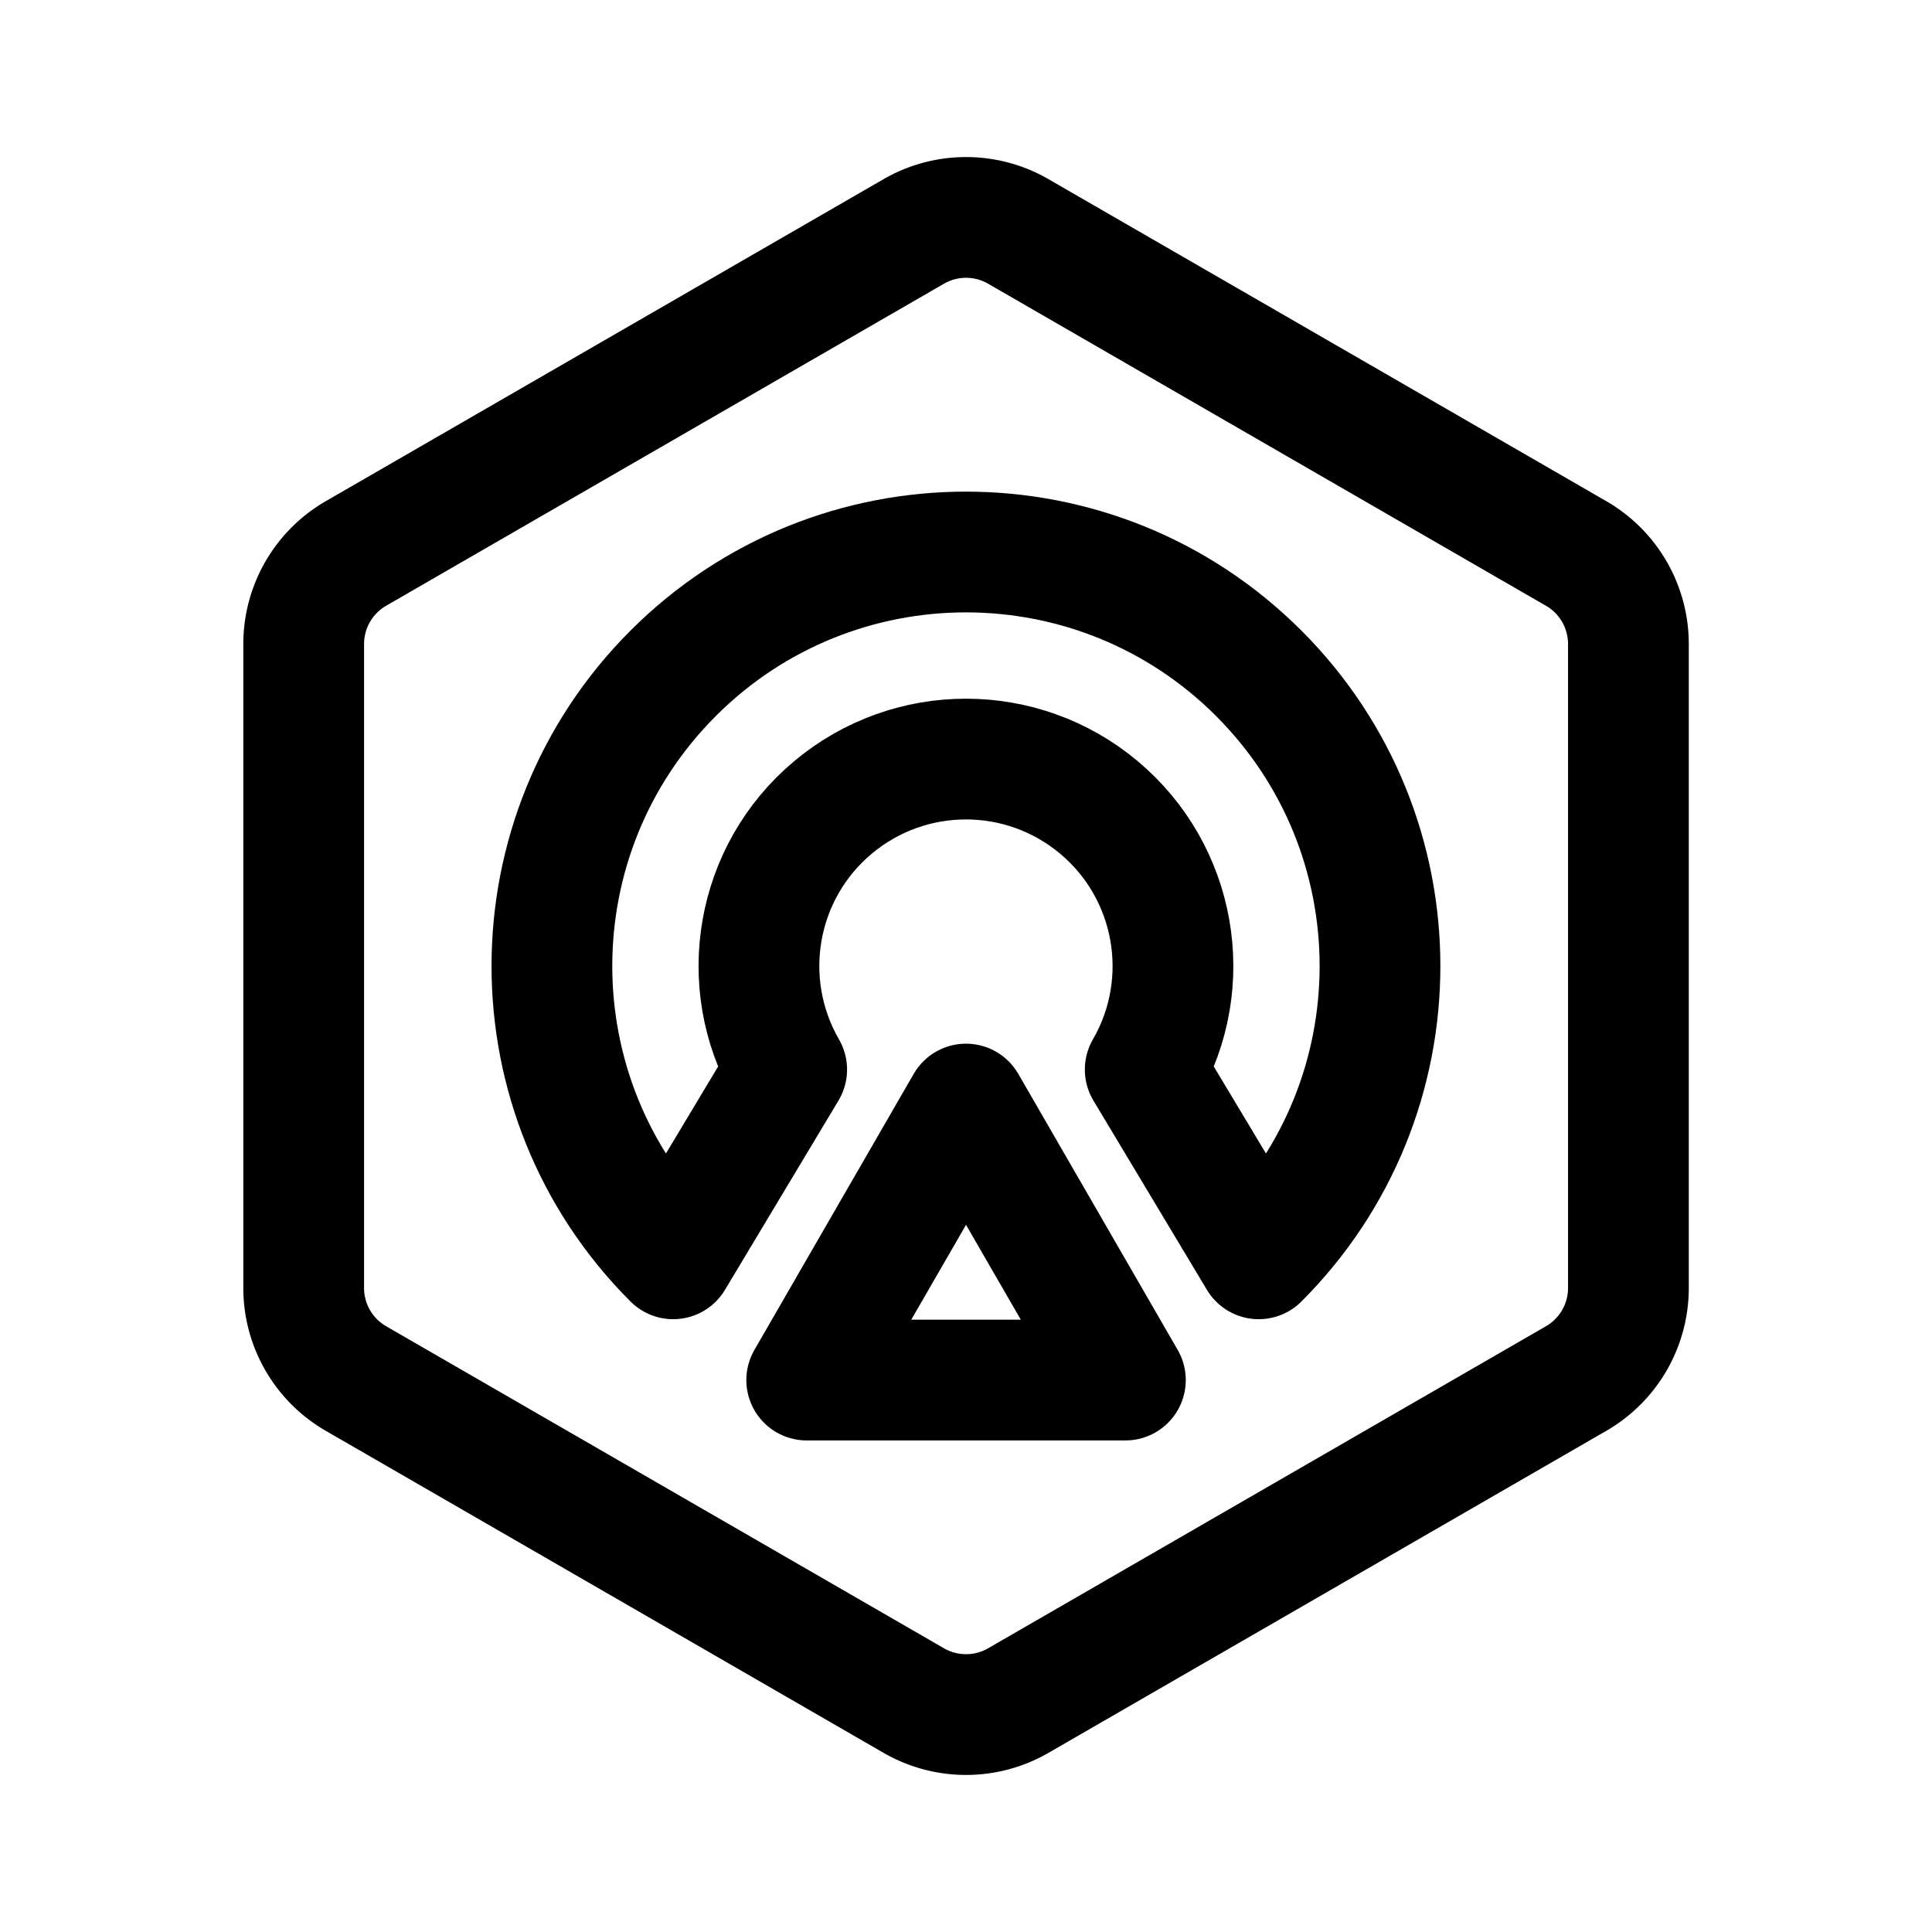 <svg xmlns="http://www.w3.org/2000/svg" width="192" height="192" viewBox="0 0 192 192"><g fill="none" stroke="#000" stroke-linejoin="round" stroke-width="12"><path d="m96 109.72 15.84 27.43H80.17z"/><path d="M78.18 106.29c-4.99-8.65-3.06-19.63 4.59-26.04 7.65-6.42 18.8-6.42 26.45 0s9.58 17.4 4.59 26.04l11.28 18.81c16.07-16.07 16.07-42.12 0-58.19s-42.12-16.07-58.19 0-16.07 42.12 0 58.19z"/><path d="m101.2 23 55.43 32a10.39 10.39 0 0 1 5.2 9v64a10.39 10.39 0 0 1-5.2 9l-55.43 32a10.39 10.39 0 0 1-10.39 0l-55.43-32a10.39 10.39 0 0 1-5.2-9V64a10.39 10.39 0 0 1 5.2-9l55.43-32a10.39 10.39 0 0 1 10.39 0z"/></g></svg>